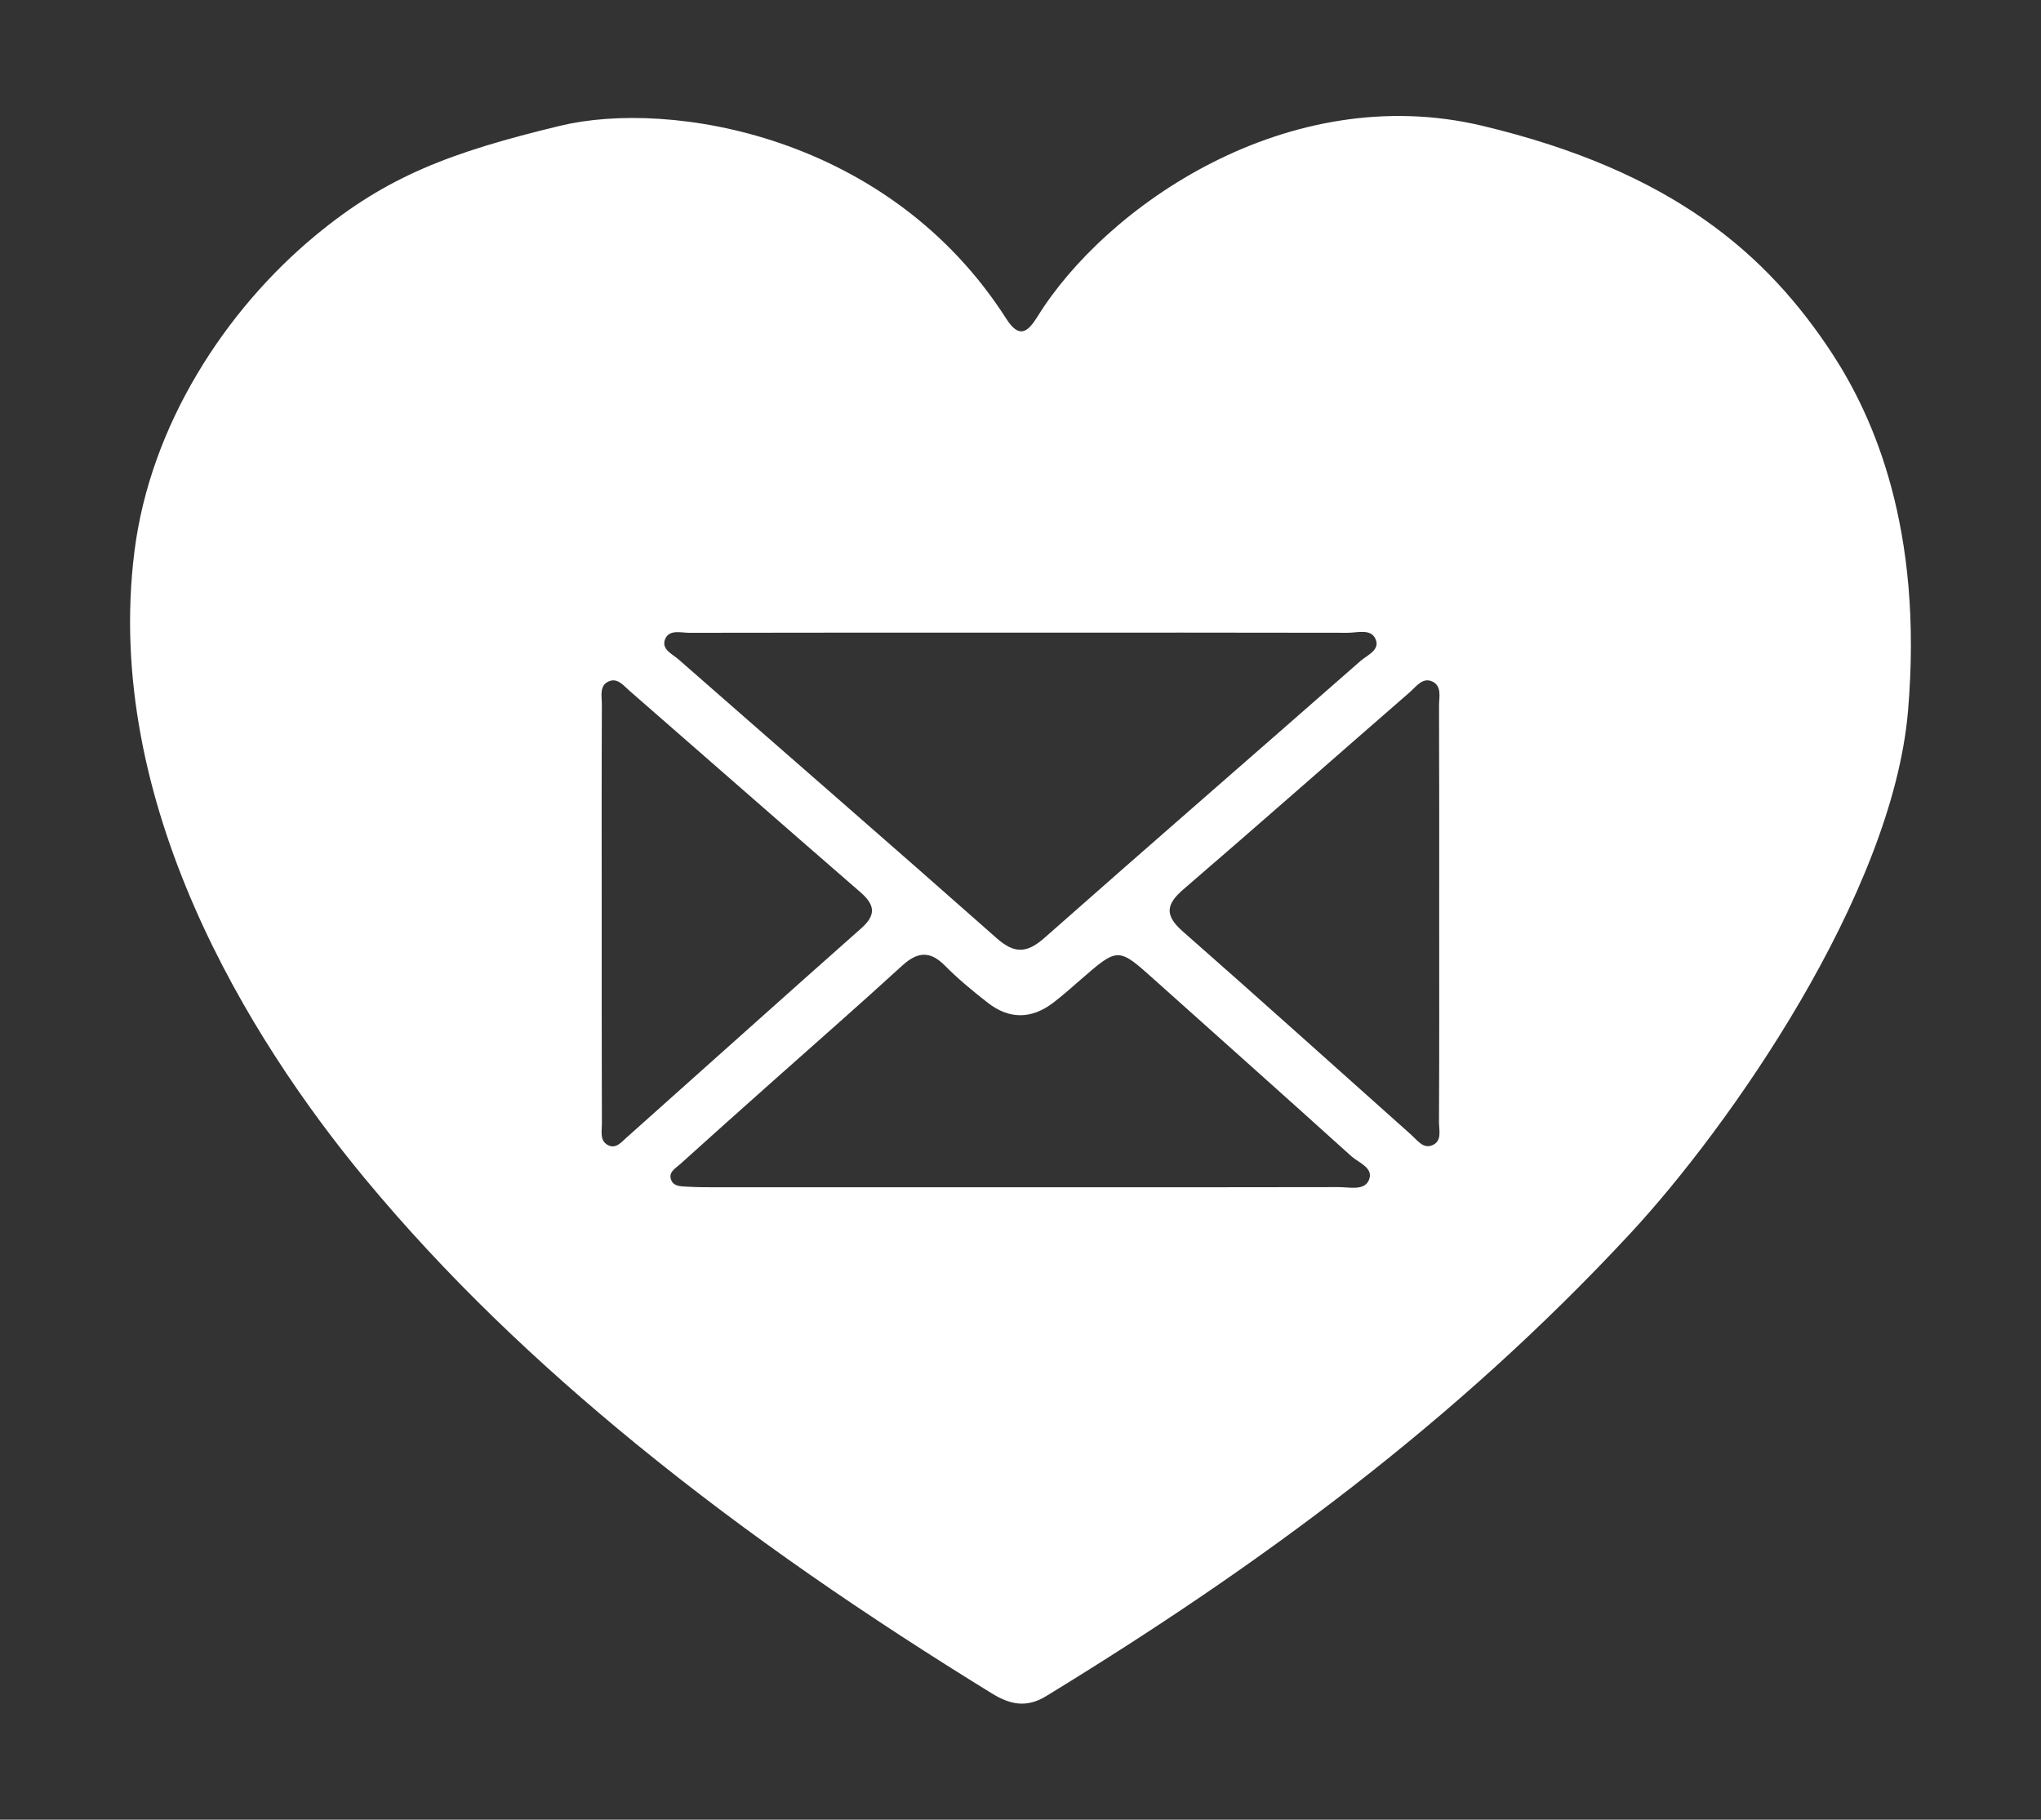 <?xml version="1.0" encoding="utf-8"?>
<!-- Generator: Adobe Illustrator 16.0.0, SVG Export Plug-In . SVG Version: 6.00 Build 0)  -->
<!DOCTYPE svg PUBLIC "-//W3C//DTD SVG 1.1//EN" "http://www.w3.org/Graphics/SVG/1.1/DTD/svg11.dtd">
<svg version="1.1" id="Layer_1" xmlns="http://www.w3.org/2000/svg" xmlns:xlink="http://www.w3.org/1999/xlink" x="0px" y="0px"
	 width="80.228px" height="71.518px" viewBox="0 0 80.228 71.518" enable-background="new 0 0 80.228 71.518" xml:space="preserve">
<rect x="0" y="0" width="80.228" height="71.518" fill="#333333" stroke="none"/>
<path fill-rule="evenodd" clip-rule="evenodd" fill="#FFFFFF" d="M72.035,13.919c-2.566-3.921-6.277-7.189-13.767-8.975
	c-7.649-1.822-14.8,3.169-17.478,7.487c-0.381,0.614-0.719,0.906-1.234,0.098C34.93,5.287,26.333,3.903,22.017,4.944
	c-4.316,1.042-6.812,1.986-9.629,4.321c-3.525,2.922-6.479,7.435-7.104,12.41c-1.241,9.896,4.521,19.158,9.035,24.615
	c3.194,3.859,6.811,7.295,10.688,10.462c4.414,3.607,9.115,6.808,13.966,9.795c0.722,0.445,1.366,0.594,2.149,0.116
	c8.392-5.129,16.097-10.792,22.957-18.18C67.978,44.287,74.385,35.144,75,27.95C75.613,20.758,73.631,16.37,72.035,13.919z
	 M26.15,25.108c0.165-0.379,0.622-0.236,0.953-0.237c4.332-0.01,8.664-0.006,12.996-0.007c4.293,0,8.586-0.004,12.879,0.006
	c0.373,0,0.889-0.164,1.08,0.221c0.224,0.45-0.312,0.653-0.58,0.888c-4.135,3.63-8.292,7.234-12.416,10.877
	c-0.688,0.609-1.178,0.643-1.884,0.018c-4.15-3.671-8.337-7.301-12.503-10.955C26.431,25.704,25.973,25.517,26.15,25.108z
	 M24.612,44.725c-0.196,0.176-0.407,0.438-0.707,0.285c-0.341-0.173-0.245-0.545-0.246-0.839c-0.01-2.766-0.006-5.531-0.007-8.297
	c0-2.727-0.006-5.454,0.006-8.18c0.002-0.329-0.117-0.767,0.297-0.925c0.332-0.127,0.568,0.189,0.797,0.387
	c3.024,2.635,6.039,5.282,9.07,7.911c0.566,0.491,0.63,0.888,0.034,1.416C30.765,39.219,27.694,41.979,24.612,44.725z
	 M53.804,46.391c-0.188,0.418-0.77,0.264-1.184,0.266c-4.169,0.01-8.338,0.006-12.508,0.006c-4.014,0.002-8.027,0.002-12.041,0
	c-0.35,0-0.701-0.002-1.051-0.023c-0.229-0.015-0.514-0.001-0.625-0.235c-0.154-0.325,0.157-0.485,0.347-0.656
	c1.185-1.071,2.378-2.134,3.57-3.196c1.716-1.529,3.448-3.042,5.144-4.594c0.604-0.553,1.096-0.606,1.692-0.002
	c0.519,0.525,1.096,0.998,1.678,1.453c0.843,0.659,1.719,0.65,2.569,0.004c0.372-0.283,0.721-0.596,1.073-0.902
	c1.481-1.29,1.479-1.289,2.906-0.01c2.583,2.314,5.174,4.619,7.747,6.943C53.416,45.707,54.021,45.908,53.804,46.391z
	 M56.273,45.022c-0.338,0.122-0.56-0.206-0.785-0.407c-2.995-2.668-5.975-5.355-8.989-8.002c-0.72-0.631-0.68-1.059,0.022-1.662
	c2.982-2.565,5.932-5.169,8.9-7.75c0.25-0.217,0.502-0.599,0.889-0.412c0.376,0.183,0.255,0.619,0.256,0.952
	c0.011,2.766,0.006,5.531,0.006,8.297c0,2.688,0.006,5.375-0.008,8.062C56.563,44.426,56.701,44.867,56.273,45.022z"/>
</svg>
